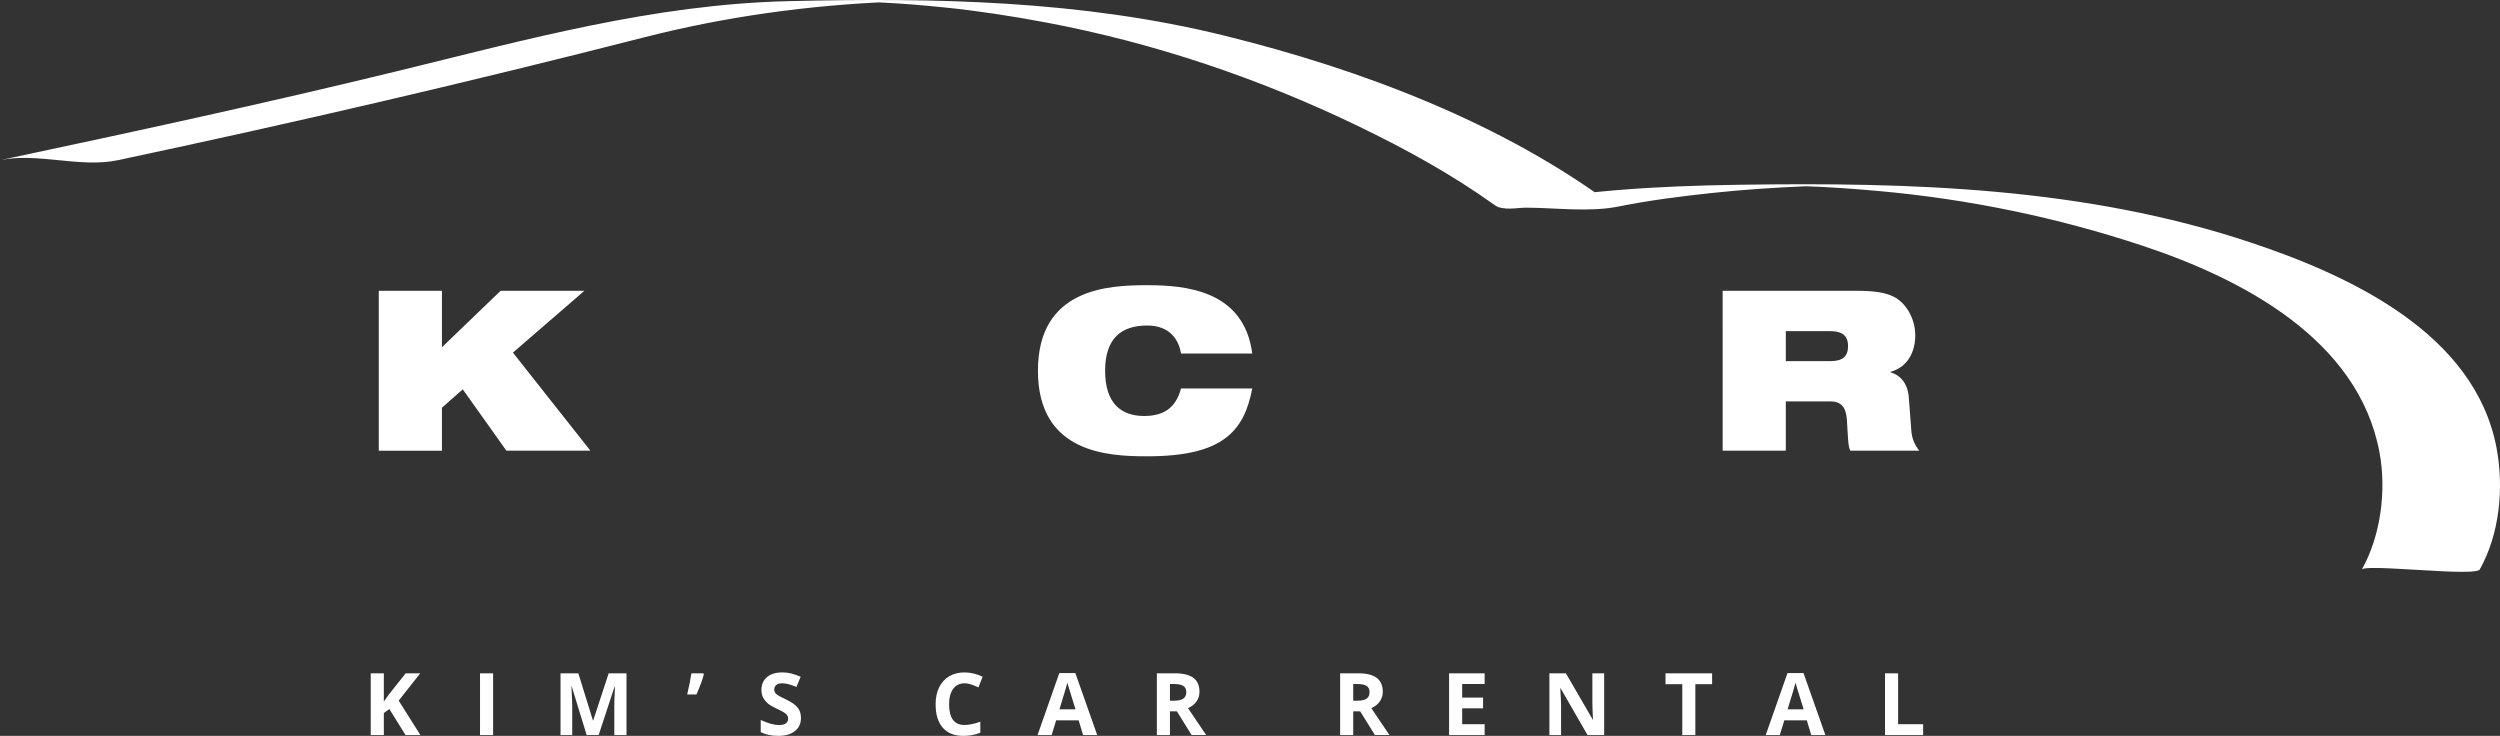 <?xml version="1.0" encoding="utf-8"?>
<!-- Generator: Adobe Illustrator 15.0.0, SVG Export Plug-In . SVG Version: 6.00 Build 0)  -->
<!DOCTYPE svg PUBLIC "-//W3C//DTD SVG 1.1//EN" "http://www.w3.org/Graphics/SVG/1.1/DTD/svg11.dtd">
<svg version="1.1" id="Layer_1" xmlns="http://www.w3.org/2000/svg" xmlns:xlink="http://www.w3.org/1999/xlink" x="0px" y="0px"
	 width="424.147px" height="124.847px" viewBox="116.359 158.295 424.147 124.847"
	 enable-background="new 116.359 158.295 424.147 124.847" xml:space="preserve">
<rect x="116.359" y="158.295" width="424.147" height="124.847" fill="#333333" stroke="none"/>
<g>
	<g>
		<path fill="#FFFFFF" d="M537.071,254.914c3.392-6.069,4.112-13.843,2.86-20.561c-3.646-19.549-25.02-29.357-41.82-34.948
			c-28.132-9.359-57.64-10.204-86.997-9.758c-13.539,0.207-27.409,0.956-40.695,3.792c6.667,0,13.333,0,20,0
			c-19.118-14.35-43.33-23.417-66.28-29.086c-24.309-6.005-49.125-6.46-74.035-5.862c-22.935,0.55-44.379,6.521-66.469,11.903
			c-22.324,5.44-44.799,10.31-67.275,15.077c6.346-1.346,13.593,1.359,20,0c29.912-6.345,59.631-13.259,89.249-20.832
			c13.806-3.53,28-5.485,42.23-6.046c7.462-0.294-14.009-0.263-5.59-0.021c1.479,0.043,2.955,0.117,4.433,0.192
			c3.243,0.165,6.479,0.446,9.712,0.772c5.914,0.595,11.793,1.508,17.632,2.611c18.236,3.449,36.004,9.46,52.713,17.519
			c8.021,3.868,15.954,8.22,23.2,13.421c1.419,1.019,3.82,0.429,5.435,0.438c4.969,0.029,10.658,0.795,15.56-0.19
			c5.324-1.072,10.734-1.752,16.133-2.327c5.083-0.541,10.186-0.878,15.292-1.098c1.526-0.066,3.054-0.107,4.581-0.141
			c-2.771,0-5.542-0.001-8.313-0.001c1.234,0.024,2.468,0.06,3.701,0.106c4.284,0.146,8.562,0.45,12.831,0.835
			c15.229,1.376,30.282,4.479,44.791,9.306c16.833,5.602,36.539,15.856,40.112,35.022c1.199,6.434,0.243,14.091-2.988,19.875
			c0.353-0.629,9.185,0.1,10,0.1C527.985,255.014,536.604,255.75,537.071,254.914L537.071,254.914z"/>
	</g>
	<g>
		<path fill="#FFFFFF" d="M194.87,224.349l-3.534,3.116v7.295h-10.714v-27.128h10.714v9.575l9.955-9.575h14.21l-12.12,10.486
			l13.146,16.642h-14.248L194.87,224.349z"/>
		<path fill="#FFFFFF" d="M328.816,224.197c-0.685,3.571-1.9,6.459-4.561,8.436c-2.622,1.976-6.725,3.078-13.26,3.078
			c-6.497,0-18.542-0.456-18.542-14.515c0-14.058,12.044-14.514,18.542-14.514c6.459,0,16.414,0.835,17.819,11.588h-12.083
			c-0.304-1.938-1.596-4.749-5.737-4.749c-4.37,0-7.143,2.166-7.143,7.675c0,5.51,2.697,7.676,6.61,7.676
			c3.383,0,5.396-1.406,6.27-4.675H328.816z"/>
		<path fill="#FFFFFF" d="M408.621,207.631h22.569c3.077,0,4.938,0.266,6.421,0.988c2.015,0.987,3.687,3.608,3.687,6.572
			c0,2.545-1.064,5.281-4.181,6.193v0.076c1.597,0.456,2.889,1.824,3.077,4.179l0.456,5.927c0.114,1.217,0.646,2.355,1.33,3.191
			h-11.702c-0.38-0.798-0.38-1.977-0.57-5.129c-0.112-2.015-0.798-3.23-2.772-3.23h-7.6v8.359h-10.714L408.621,207.631
			L408.621,207.631z M419.335,219.562h7.6c2.09,0,2.964-0.836,2.964-2.545c0-2.052-1.33-2.546-3.116-2.546h-7.446L419.335,219.562
			L419.335,219.562z"/>
	</g>
	<g>
		<path fill="#FFFFFF" d="M187.681,283h-2.521l-2.743-4.412l-0.938,0.673V283h-2.221v-10.473h2.221v4.792l0.874-1.231l2.836-3.561
			h2.464L184,277.162L187.681,283z"/>
		<path fill="#FFFFFF" d="M197.799,283v-10.473h2.221V283H197.799z"/>
		<path fill="#FFFFFF" d="M215.89,283l-2.521-8.216h-0.063c0.09,1.671,0.136,2.785,0.136,3.345V283h-1.984v-10.473h3.022
			l2.479,8.008H217l2.628-8.008h3.022V283h-2.07v-4.957c0-0.233,0.003-0.504,0.011-0.81c0.008-0.307,0.04-1.116,0.098-2.436h-0.064
			l-2.7,8.201L215.89,283L215.89,283z"/>
		<path fill="#FFFFFF" d="M235.678,272.528l0.1,0.158c-0.239,0.94-0.659,2.083-1.261,3.432h-1.568c0.33-1.414,0.568-2.61,0.716-3.59
			H235.678z"/>
		<path fill="#FFFFFF" d="M252.25,280.092c0,0.945-0.34,1.688-1.021,2.234c-0.682,0.545-1.627,0.815-2.84,0.815
			c-1.118,0-2.106-0.21-2.966-0.631v-2.062c0.707,0.314,1.306,0.536,1.795,0.665c0.489,0.13,0.938,0.193,1.343,0.193
			c0.486,0,0.859-0.092,1.121-0.279c0.261-0.186,0.391-0.463,0.391-0.829c0-0.205-0.058-0.39-0.172-0.549
			c-0.115-0.159-0.283-0.313-0.505-0.462c-0.223-0.147-0.674-0.385-1.357-0.709c-0.64-0.301-1.12-0.59-1.438-0.867
			c-0.32-0.275-0.576-0.6-0.768-0.967c-0.19-0.367-0.287-0.797-0.287-1.289c0-0.927,0.314-1.654,0.942-2.185
			s1.496-0.795,2.604-0.795c0.544,0,1.062,0.063,1.558,0.192c0.494,0.129,1.011,0.312,1.55,0.544l-0.716,1.727
			c-0.56-0.229-1.021-0.391-1.386-0.48c-0.365-0.09-0.725-0.136-1.078-0.136c-0.42,0-0.743,0.098-0.967,0.294
			c-0.226,0.195-0.336,0.451-0.336,0.767c0,0.196,0.045,0.366,0.136,0.513c0.09,0.146,0.234,0.286,0.433,0.423
			c0.198,0.136,0.667,0.381,1.407,0.734c0.979,0.468,1.65,0.937,2.013,1.405C252.068,278.832,252.25,279.408,252.25,280.092z"/>
		<path fill="#FFFFFF" d="M280.008,274.226c-0.835,0-1.481,0.314-1.94,0.942c-0.458,0.627-0.688,1.502-0.688,2.625
			c0,2.334,0.876,3.502,2.628,3.502c0.735,0,1.626-0.185,2.672-0.552v1.861c-0.859,0.358-1.819,0.537-2.88,0.537
			c-1.522,0-2.688-0.462-3.495-1.386s-1.211-2.25-1.211-3.979c0-1.089,0.198-2.042,0.595-2.86c0.396-0.819,0.966-1.447,1.708-1.884
			c0.742-0.438,1.611-0.655,2.609-0.655c1.018,0,2.039,0.246,3.065,0.738l-0.716,1.804c-0.392-0.187-0.785-0.349-1.183-0.486
			C280.775,274.295,280.39,274.226,280.008,274.226z"/>
		<path fill="#FFFFFF" d="M300.118,283l-0.759-2.493h-3.818L294.782,283h-2.393l3.695-10.516h2.715L302.51,283H300.118z
			 M298.829,278.645c-0.702-2.258-1.097-3.535-1.185-3.832c-0.089-0.296-0.151-0.528-0.19-0.701
			c-0.158,0.611-0.608,2.123-1.354,4.533H298.829z"/>
		<path fill="#FFFFFF" d="M314.85,278.981V283h-2.221v-10.473h3.052c1.423,0,2.476,0.26,3.157,0.777
			c0.684,0.52,1.024,1.304,1.024,2.361c0,0.614-0.169,1.163-0.508,1.643c-0.339,0.48-0.819,0.856-1.44,1.129
			c1.576,2.354,2.604,3.875,3.08,4.562h-2.464l-2.5-4.02H314.85L314.85,278.981z M314.85,277.177h0.716
			c0.702,0,1.22-0.117,1.554-0.351c0.334-0.234,0.501-0.603,0.501-1.104c0-0.496-0.171-0.85-0.512-1.061
			c-0.341-0.21-0.87-0.314-1.586-0.314h-0.673V277.177z"/>
		<path fill="#FFFFFF" d="M345.945,278.981V283h-2.221v-10.473h3.051c1.423,0,2.476,0.26,3.159,0.777
			c0.683,0.52,1.023,1.304,1.023,2.361c0,0.614-0.169,1.163-0.509,1.643c-0.339,0.48-0.819,0.856-1.439,1.129
			c1.576,2.354,2.604,3.875,3.08,4.562h-2.464l-2.5-4.02H345.945L345.945,278.981z M345.945,277.177h0.716
			c0.702,0,1.22-0.117,1.554-0.351c0.334-0.234,0.501-0.603,0.501-1.104c0-0.496-0.171-0.85-0.512-1.061
			c-0.341-0.21-0.871-0.314-1.587-0.314h-0.673L345.945,277.177L345.945,277.177z"/>
		<path fill="#FFFFFF" d="M368.24,283h-6.031v-10.473h6.031v1.819h-3.81v2.299h3.545v1.819h-3.545v2.7h3.81V283z"/>
		<path fill="#FFFFFF" d="M388.515,283h-2.822l-4.555-7.922h-0.064c0.09,1.397,0.136,2.396,0.136,2.993V283h-1.983v-10.473h2.8
			l4.548,7.844h0.05c-0.071-1.361-0.106-2.323-0.106-2.888v-4.956h1.998V283L388.515,283z"/>
		<path fill="#FFFFFF" d="M403.991,283h-2.22v-8.624h-2.843v-1.849h7.906v1.849h-2.843L403.991,283L403.991,283z"/>
		<path fill="#FFFFFF" d="M423.657,283l-0.759-2.493h-3.818L418.321,283h-2.392l3.695-10.516h2.716l3.71,10.516H423.657z
			 M422.368,278.645c-0.701-2.258-1.097-3.535-1.186-3.832c-0.088-0.296-0.151-0.528-0.189-0.701
			c-0.158,0.611-0.609,2.123-1.354,4.533H422.368z"/>
		<path fill="#FFFFFF" d="M436.169,283v-10.473h2.221v8.639h4.247V283H436.169z"/>
	</g>
</g>
</svg>
